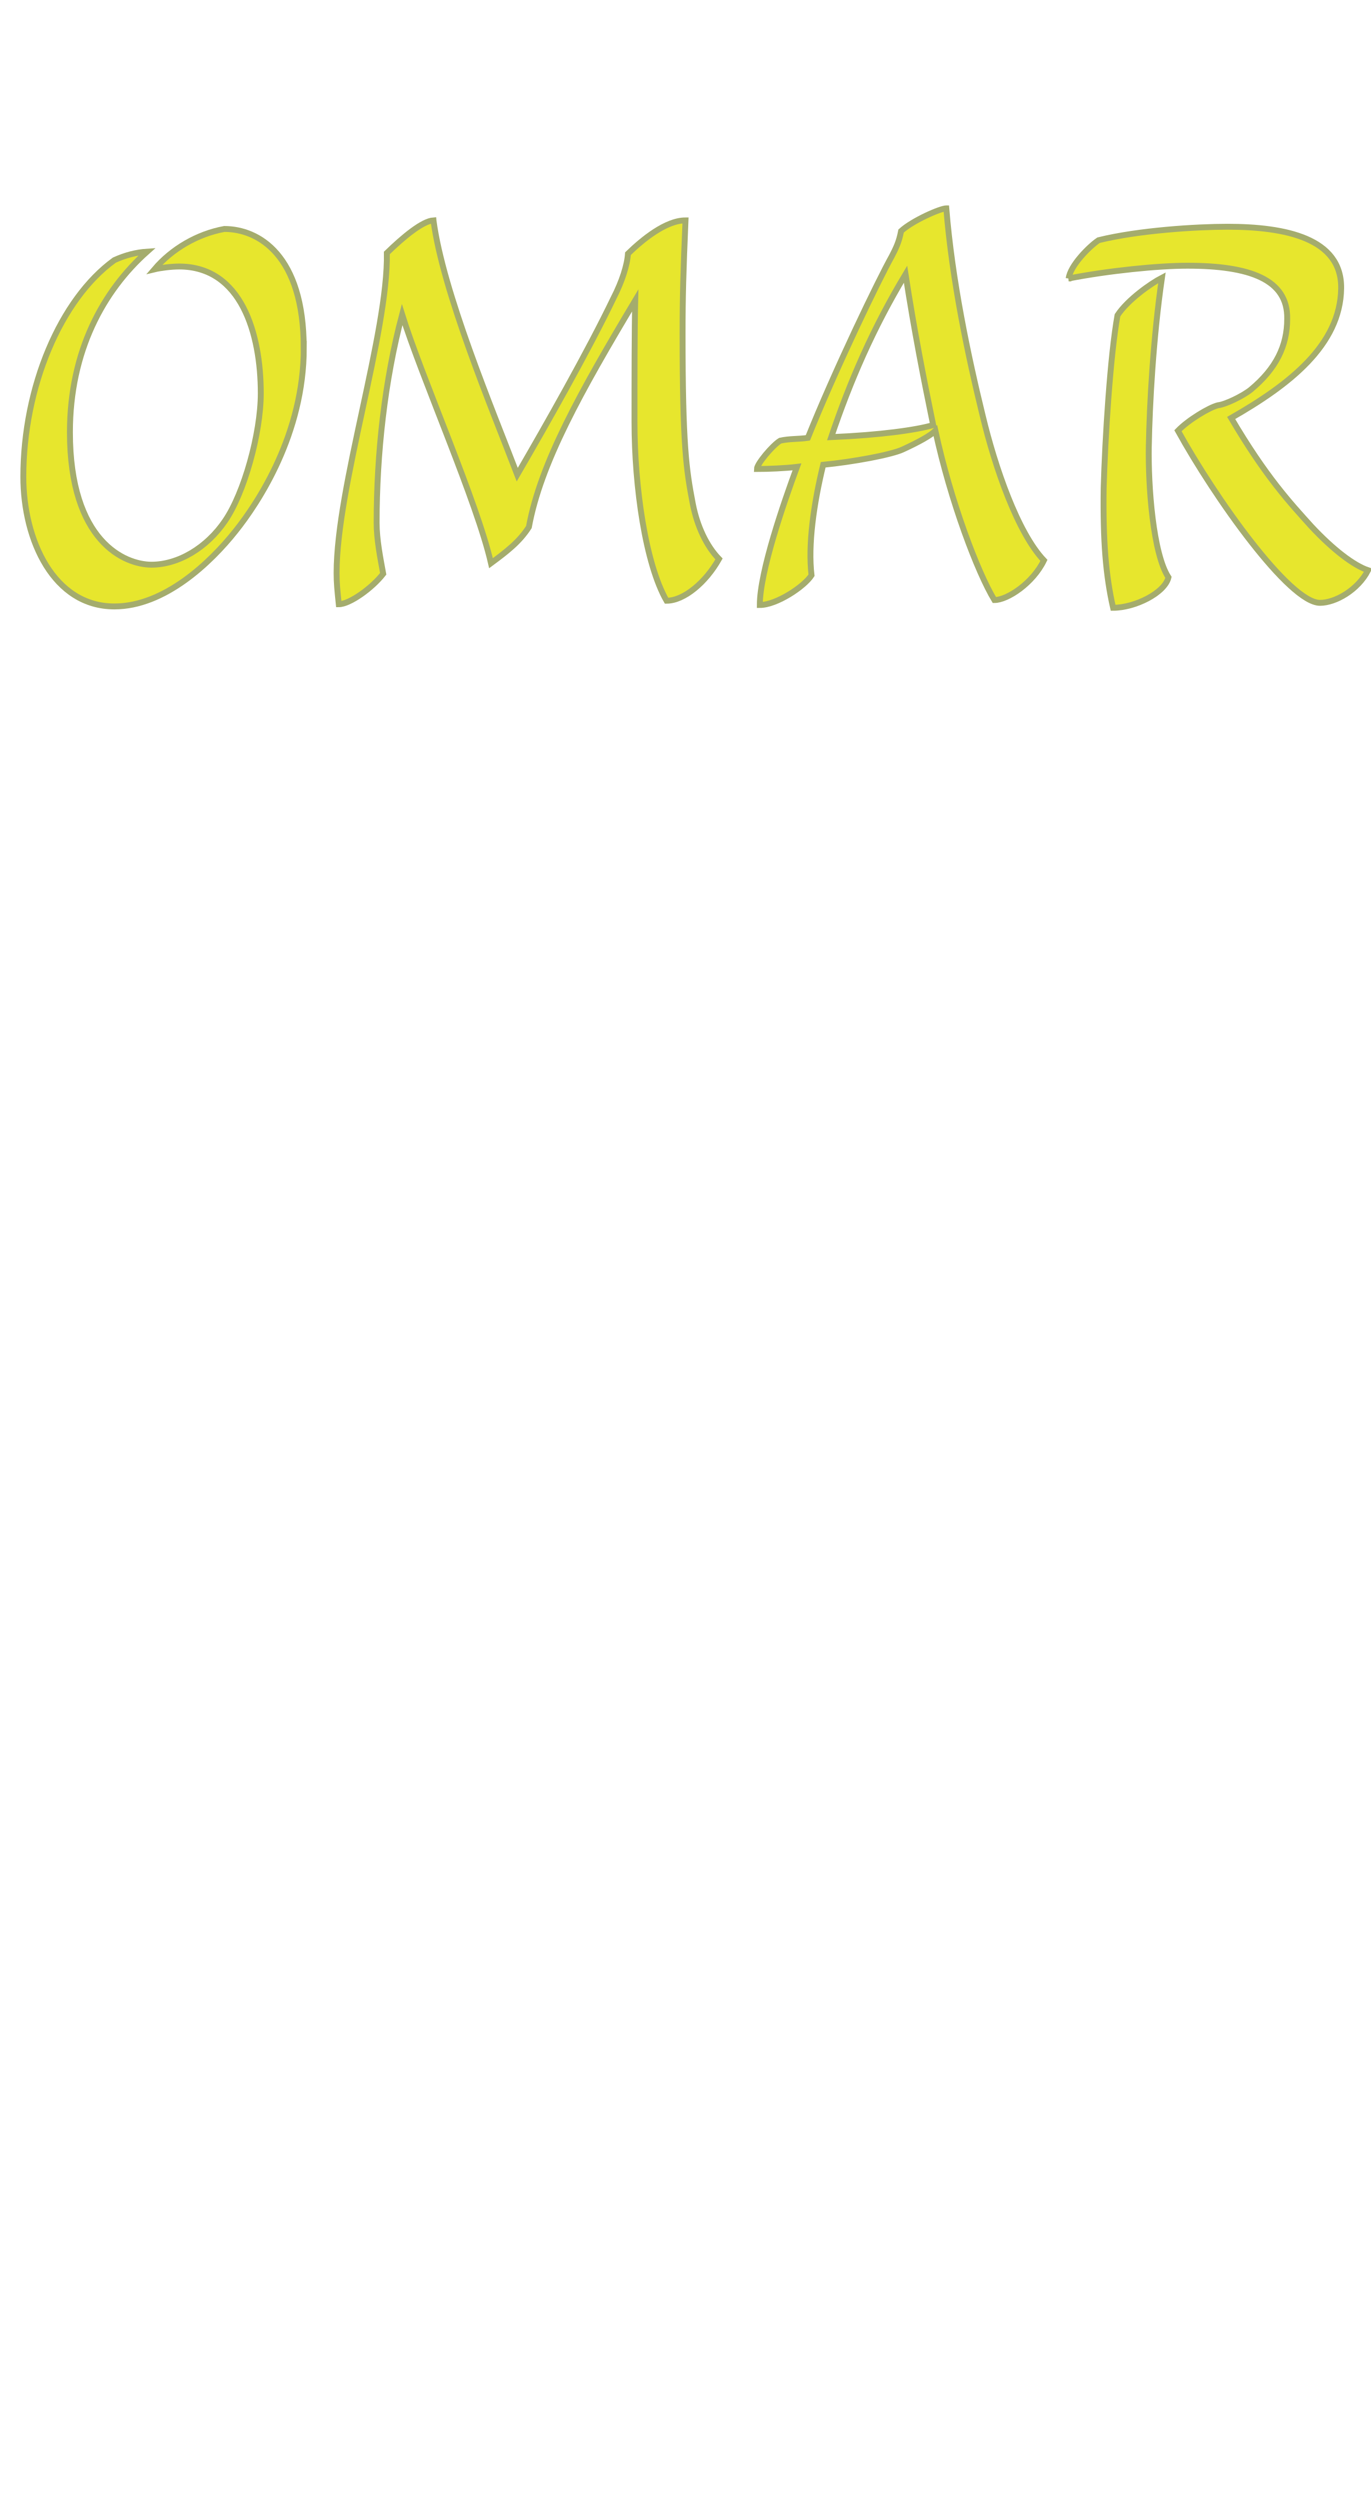 <?xml version="1.0" encoding="UTF-8"?>
<svg id="Layer_1" data-name="Layer 1" xmlns="http://www.w3.org/2000/svg" viewBox="0 0 465.28 848.24">
  <defs>
    <style>
      .cls-1 {
        fill: #e7e62d;
        stroke: #a4ac6d;
        stroke-miterlimit: 10;
        stroke-width: 2px;
        color: white;
      }
    </style>
  </defs>
  <path class="cls-1" d="M103.1,118.05c0,29.08-15.33,52.39-23.24,62.25-8.41,10.57-23.98,25.48-41.04,25.48-20.52,0-30.9-22.35-30.9-43.98,0-30.52,12.61-60.33,30.9-73.54,3.71-1.68,7.42-2.64,11.12-2.88-14.83,13.22-26.21,33.65-26.21,61.29,0,37.01,18.54,44.94,27.69,44.94s18.79-5.77,24.97-14.9c6.43-9.37,12.11-29.56,12.11-43.26,0-20.43-6.68-43.02-27.69-43.02-2.72,0-6.43,.48-8.41,.96,5.93-6.97,14.59-12.02,23.73-13.7,11.62,0,26.95,8.89,26.95,40.38Z"/>
  <path class="cls-1" d="M147.11,74.78c3.21,24.27,19.78,63.69,28.43,86.28,9.64-16.58,23.98-41.82,32.63-59.84,2.97-5.77,4.7-11.3,4.94-15.14,4.94-4.81,12.86-11.3,19.53-11.3-.74,17.3-.99,25.96-.99,38.45,0,37.73,1.24,46.15,3.46,57.68,1.48,7.69,4.7,14.42,8.9,18.75-4.45,7.93-11.87,14.18-17.8,14.18-7.17-12.5-10.88-38.69-10.88-60.57,0-15.62,0-31,.25-41.34-18.54,31-32.14,55.28-36.09,76.91-3.21,5.05-7.66,8.41-12.86,12.26-4.7-20.67-23.49-62.97-30.16-84.36-5.93,22.35-8.65,47.35-8.65,70.66,0,5.77,1.24,11.78,2.23,17.3-3.71,4.81-11.37,10.33-15.08,10.33-.49-4.81-.74-7.21-.74-10.57,0-29.32,17.55-81.72,17.06-108.63,5.69-5.53,12.11-10.82,15.82-11.06Z"/>
  <path class="cls-1" d="M321.15,70.7c1.98,24.51,7.42,50.23,12.36,70.42,4.2,17.54,11.87,39.66,20.77,49.03-3.71,7.69-12.36,13.46-16.81,13.46-5.69-9.37-14.83-33.41-20.03-57.44-1.73,1.68-5.69,3.85-10.88,6.25-3.96,1.92-17.31,4.33-27.19,5.29-3.21,13.22-5.19,27.16-3.96,37.49-2.47,3.85-11.87,10.09-17.55,10.09,0-11.3,8.16-34.85,12.61-46.87-3.96,.48-9.89,.72-13.6,.72,0-1.68,5.19-7.93,7.91-9.61,3.21-.72,6.18-.48,9.39-.96,9.15-22.83,23.98-53.6,28.43-61.53,1.48-2.88,2.47-4.81,3.21-8.65,3.96-3.6,13.35-7.69,15.33-7.69Zm-39.06,77.63c16.81-.72,28.68-2.4,34.61-4.09-3.21-15.62-6.43-31.97-9.39-51.19-11.12,18.51-18.79,36.29-25.22,55.28Z"/>
  <path class="cls-1" d="M362.68,94.49c.49-4.33,6.92-10.82,10.14-12.98,13.6-3.36,33.13-4.57,43.76-4.57,19.53,0,38.81,3.85,38.57,20.91-.25,19.23-17.55,32.69-37.33,43.98,11.87,20.19,20.27,29.08,27.19,36.77,7.42,7.93,14.34,13.22,19.28,14.9-3.46,6.73-11.12,11.06-16.32,11.06-10.38,0-35.6-35.57-48.21-58.4,3.46-3.61,10.63-7.93,13.6-8.65,2.47-.24,8.41-3.12,11.12-5.29,8.65-7.21,12.36-14.9,12.36-24.03,.25-13.46-12.86-18.03-33.87-18.03-9.89,0-26.7,1.68-40.3,4.33Zm27.19,56.72c-.25,13.94,1.48,36.77,6.68,44.7-1.24,5.29-11.37,10.33-18.79,10.33-2.47-10.82-3.46-22.59-3.21-40.62,.49-17.06,2.23-44.94,4.7-58.64,3.46-5.29,11.37-10.82,15.08-12.74-2.97,20.43-4.2,43.26-4.45,56.96Z"/>
</svg>